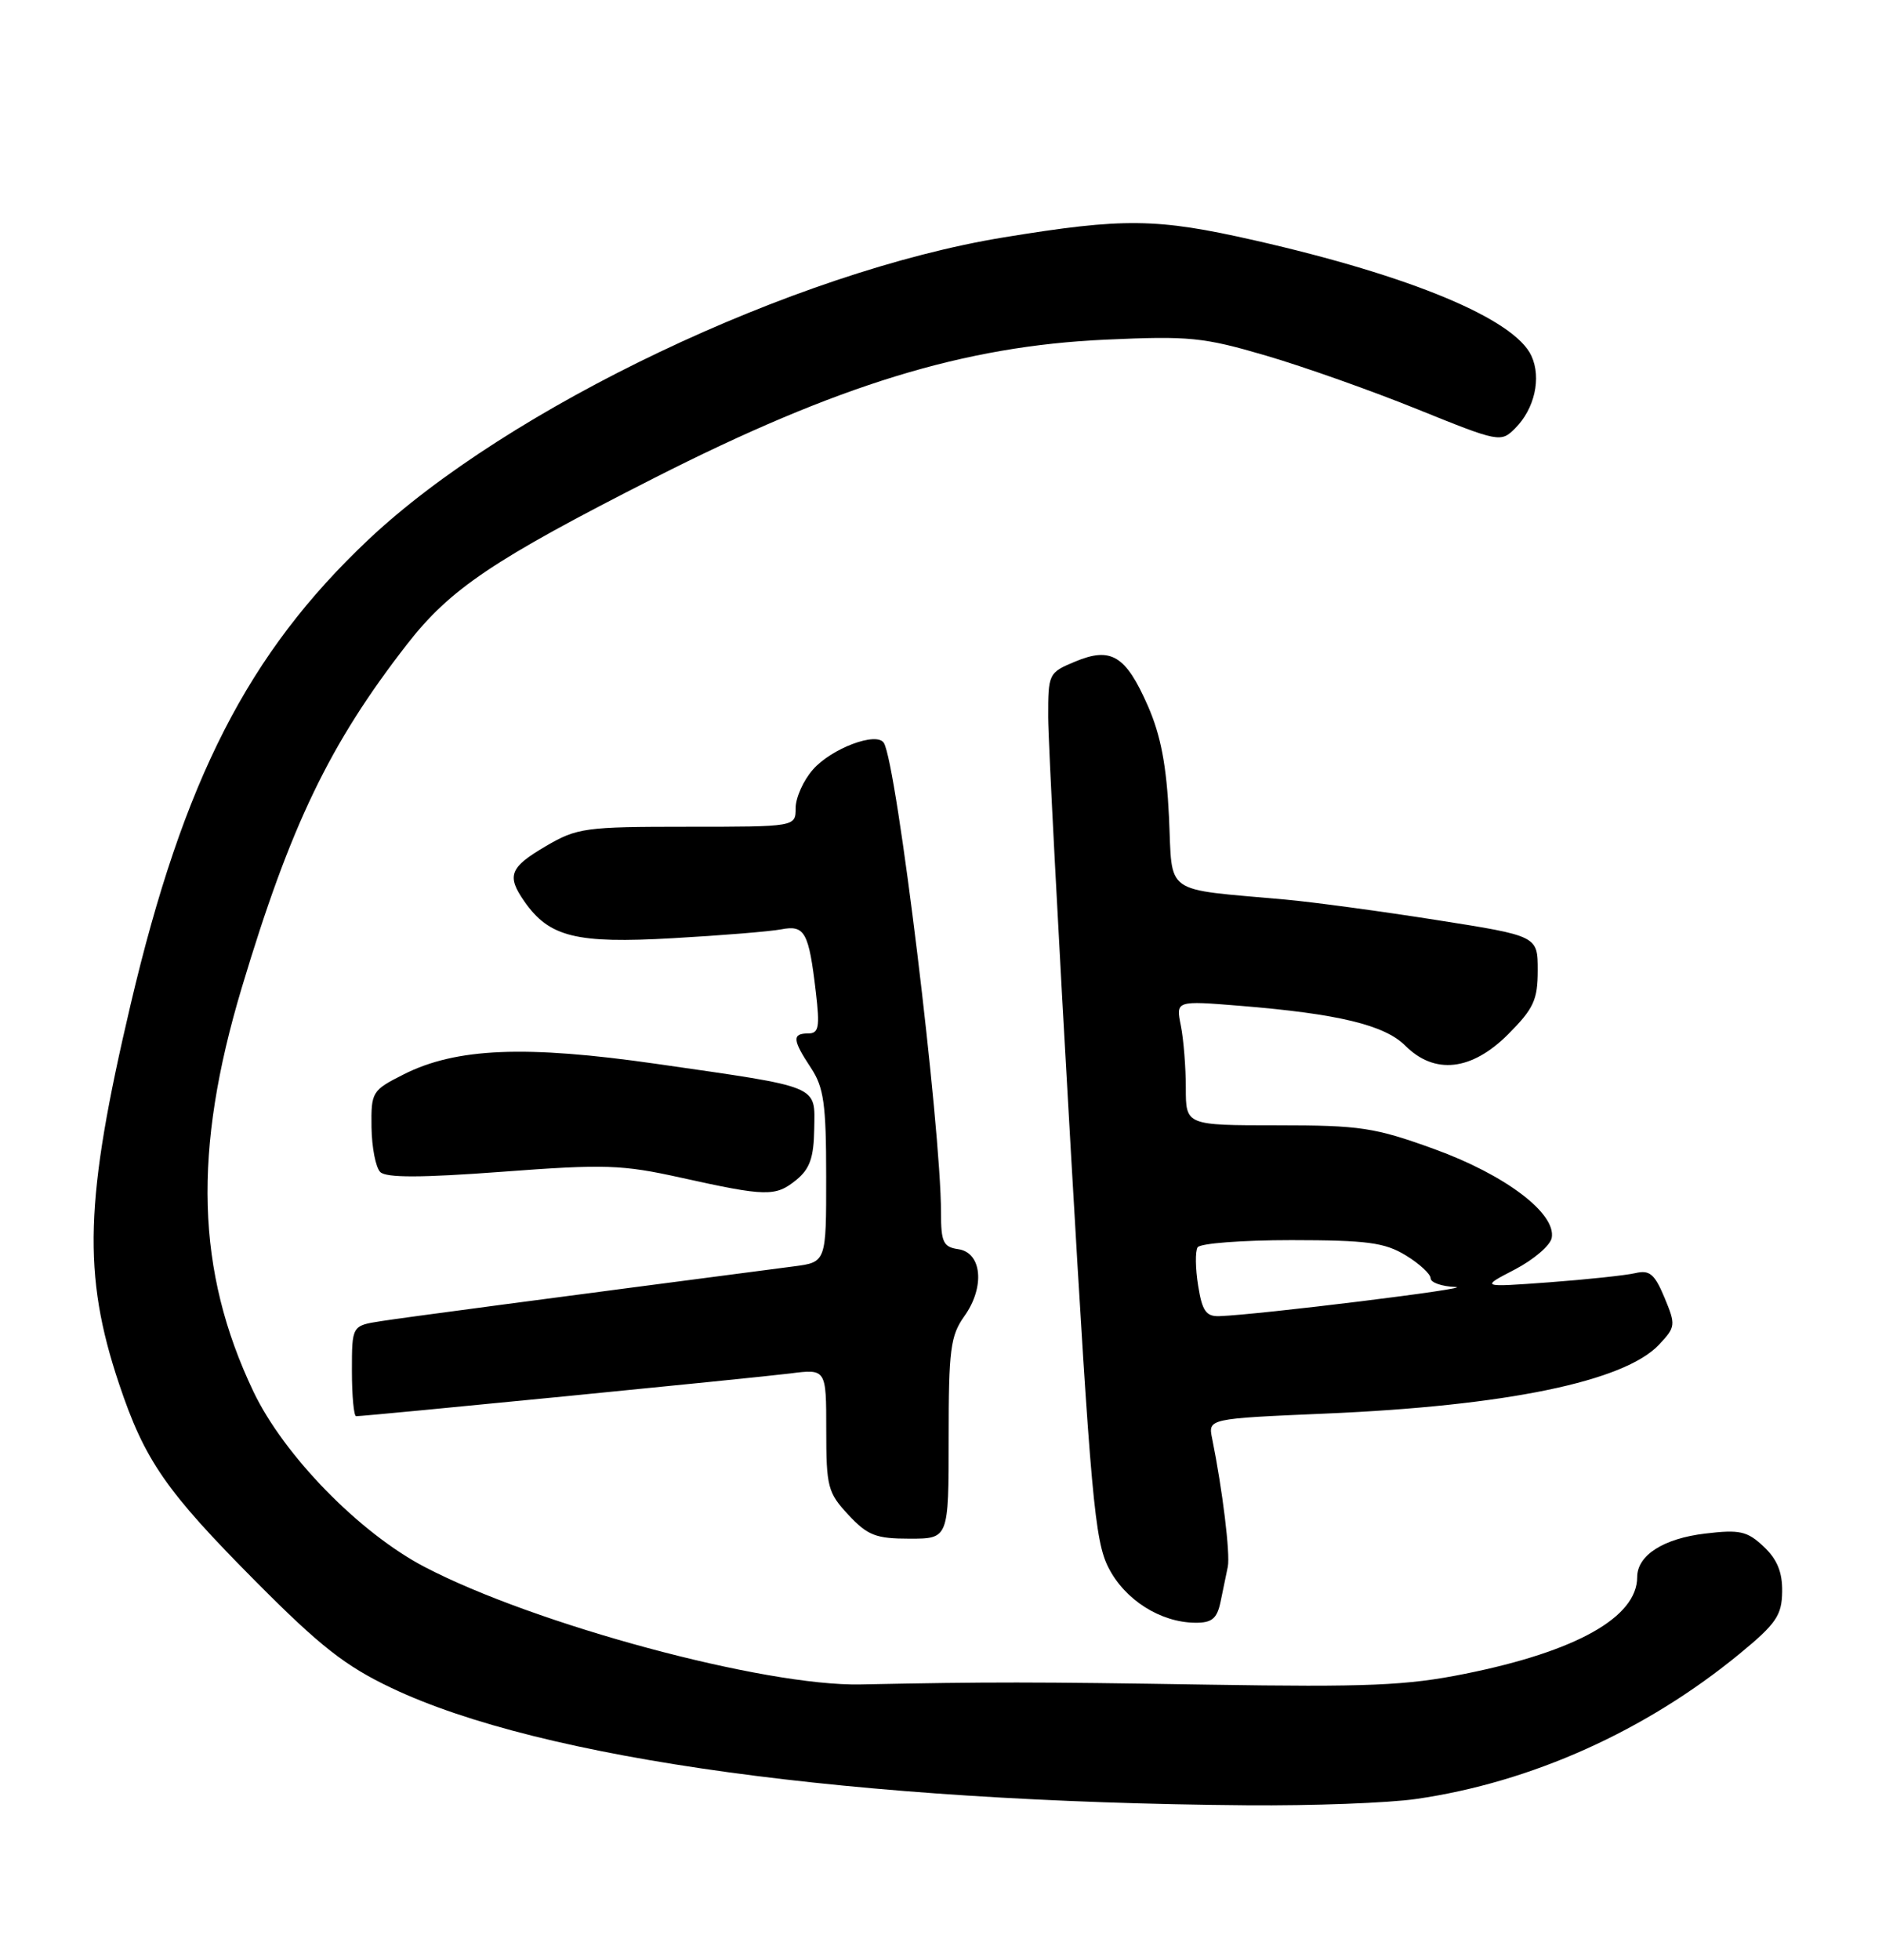 <?xml version="1.0" encoding="UTF-8" standalone="no"?>
<!DOCTYPE svg PUBLIC "-//W3C//DTD SVG 1.1//EN" "http://www.w3.org/Graphics/SVG/1.1/DTD/svg11.dtd" >
<svg xmlns="http://www.w3.org/2000/svg" xmlns:xlink="http://www.w3.org/1999/xlink" version="1.1" viewBox="0 0 246 256">
 <g >
 <path fill="currentColor"
d=" M 185.13 235.00 C 200.19 232.82 215.13 226.11 227.43 216.00 C 232.16 212.11 232.91 211.02 232.95 207.92 C 232.99 205.37 232.29 203.68 230.53 202.03 C 228.38 200.01 227.40 199.79 222.90 200.33 C 217.44 200.97 214.00 203.17 214.00 206.02 C 214.00 211.26 206.03 215.73 191.50 218.65 C 183.87 220.19 178.76 220.40 158.00 220.07 C 134.87 219.70 129.45 219.70 112.50 220.04 C 99.93 220.30 69.90 212.21 55.50 204.69 C 46.98 200.24 37.08 190.10 33.11 181.75 C 25.64 166.05 25.19 150.37 31.61 129.00 C 37.98 107.77 43.09 97.17 53.20 84.17 C 58.85 76.91 64.46 73.14 85.50 62.45 C 109.48 50.28 126.04 45.20 144.50 44.37 C 155.45 43.87 157.29 44.05 165.50 46.46 C 170.45 47.91 179.37 51.07 185.32 53.48 C 195.96 57.78 196.18 57.82 198.05 55.95 C 200.59 53.41 201.50 49.38 200.18 46.50 C 197.99 41.69 184.44 36.04 164.00 31.40 C 151.19 28.49 146.93 28.44 131.25 31.00 C 103.83 35.47 66.44 53.25 48.14 70.51 C 32.44 85.32 23.99 101.82 17.07 131.23 C 11.07 156.72 10.77 166.48 15.56 180.77 C 18.92 190.80 21.67 194.76 33.50 206.66 C 41.85 215.06 45.14 217.64 51.19 220.51 C 70.82 229.83 111.48 235.40 163.00 235.83 C 171.53 235.90 181.48 235.53 185.13 235.00 Z  M 159.54 209.25 C 159.86 207.74 160.29 205.67 160.49 204.66 C 160.82 203.00 159.80 194.62 158.44 187.91 C 157.91 185.32 157.91 185.32 173.21 184.66 C 196.87 183.66 212.34 180.46 216.86 175.65 C 219.03 173.34 219.06 173.09 217.57 169.51 C 216.28 166.42 215.62 165.87 213.76 166.31 C 212.51 166.60 207.45 167.14 202.50 167.51 C 193.50 168.17 193.50 168.17 198.00 165.84 C 200.47 164.55 202.65 162.69 202.83 161.70 C 203.42 158.50 196.74 153.46 187.49 150.11 C 179.68 147.28 177.81 147.00 166.95 147.00 C 155.00 147.00 155.00 147.00 155.00 142.12 C 155.00 139.44 154.71 135.78 154.35 133.98 C 153.69 130.71 153.69 130.71 162.10 131.39 C 174.91 132.43 180.99 133.90 183.69 136.60 C 187.51 140.42 192.35 139.89 197.12 135.12 C 200.47 131.76 201.00 130.63 201.00 126.75 C 201.00 122.26 201.00 122.26 187.75 120.18 C 180.46 119.03 171.57 117.83 168.00 117.51 C 151.82 116.04 153.29 117.08 152.80 106.71 C 152.48 100.00 151.73 96.06 150.04 92.21 C 147.15 85.62 145.23 84.46 140.52 86.43 C 137.06 87.87 137.00 88.00 137.01 93.70 C 137.02 96.89 138.35 122.31 139.96 150.18 C 142.57 195.36 143.10 201.29 144.89 204.78 C 147.03 208.99 151.68 211.94 156.23 211.98 C 158.41 212.00 159.08 211.45 159.54 209.25 Z  M 124.00 187.90 C 124.00 176.27 124.23 174.48 126.07 171.91 C 128.77 168.11 128.35 163.62 125.25 163.18 C 123.30 162.90 123.00 162.26 123.00 158.41 C 123.00 147.23 117.23 99.79 115.53 97.05 C 114.60 95.54 108.68 97.76 106.25 100.54 C 105.01 101.95 104.00 104.21 104.00 105.56 C 104.00 108.00 104.00 108.00 89.84 108.00 C 76.47 108.00 75.43 108.14 71.34 110.54 C 66.61 113.31 66.19 114.40 68.56 117.78 C 71.80 122.41 75.32 123.28 87.91 122.56 C 94.29 122.20 100.68 121.68 102.12 121.40 C 105.20 120.81 105.72 121.75 106.64 129.59 C 107.18 134.19 107.03 135.00 105.64 135.00 C 103.51 135.00 103.58 135.85 106.00 139.50 C 107.68 142.04 107.99 144.21 107.99 153.69 C 108.00 164.88 108.00 164.88 103.75 165.43 C 70.56 169.76 52.82 172.11 49.75 172.59 C 46.00 173.18 46.00 173.18 46.00 179.09 C 46.00 182.34 46.25 185.00 46.55 185.00 C 47.82 185.00 98.89 179.97 103.25 179.42 C 108.00 178.81 108.00 178.81 108.00 186.80 C 108.00 194.24 108.20 195.00 110.90 197.89 C 113.41 200.58 114.49 201.00 118.90 201.00 C 124.00 201.00 124.00 201.00 124.00 187.90 Z  M 104.07 154.15 C 105.85 152.70 106.37 151.24 106.43 147.48 C 106.51 141.70 107.45 142.09 85.86 138.98 C 68.69 136.51 59.63 136.88 52.76 140.35 C 48.62 142.44 48.50 142.64 48.56 147.26 C 48.60 149.88 49.11 152.51 49.70 153.10 C 50.47 153.87 55.03 153.86 65.64 153.07 C 79.07 152.06 81.32 152.14 89.00 153.84 C 100.16 156.31 101.36 156.34 104.07 154.15 Z  M 156.61 167.94 C 156.25 165.71 156.22 163.46 156.54 162.94 C 156.86 162.42 162.38 162.00 168.81 162.00 C 178.70 162.01 181.00 162.31 183.75 163.99 C 185.54 165.08 187.00 166.43 187.00 166.99 C 187.00 167.54 188.46 168.05 190.25 168.12 C 193.16 168.22 164.56 171.75 159.38 171.93 C 157.65 171.99 157.13 171.24 156.61 167.94 Z "/>
</g>
</svg>